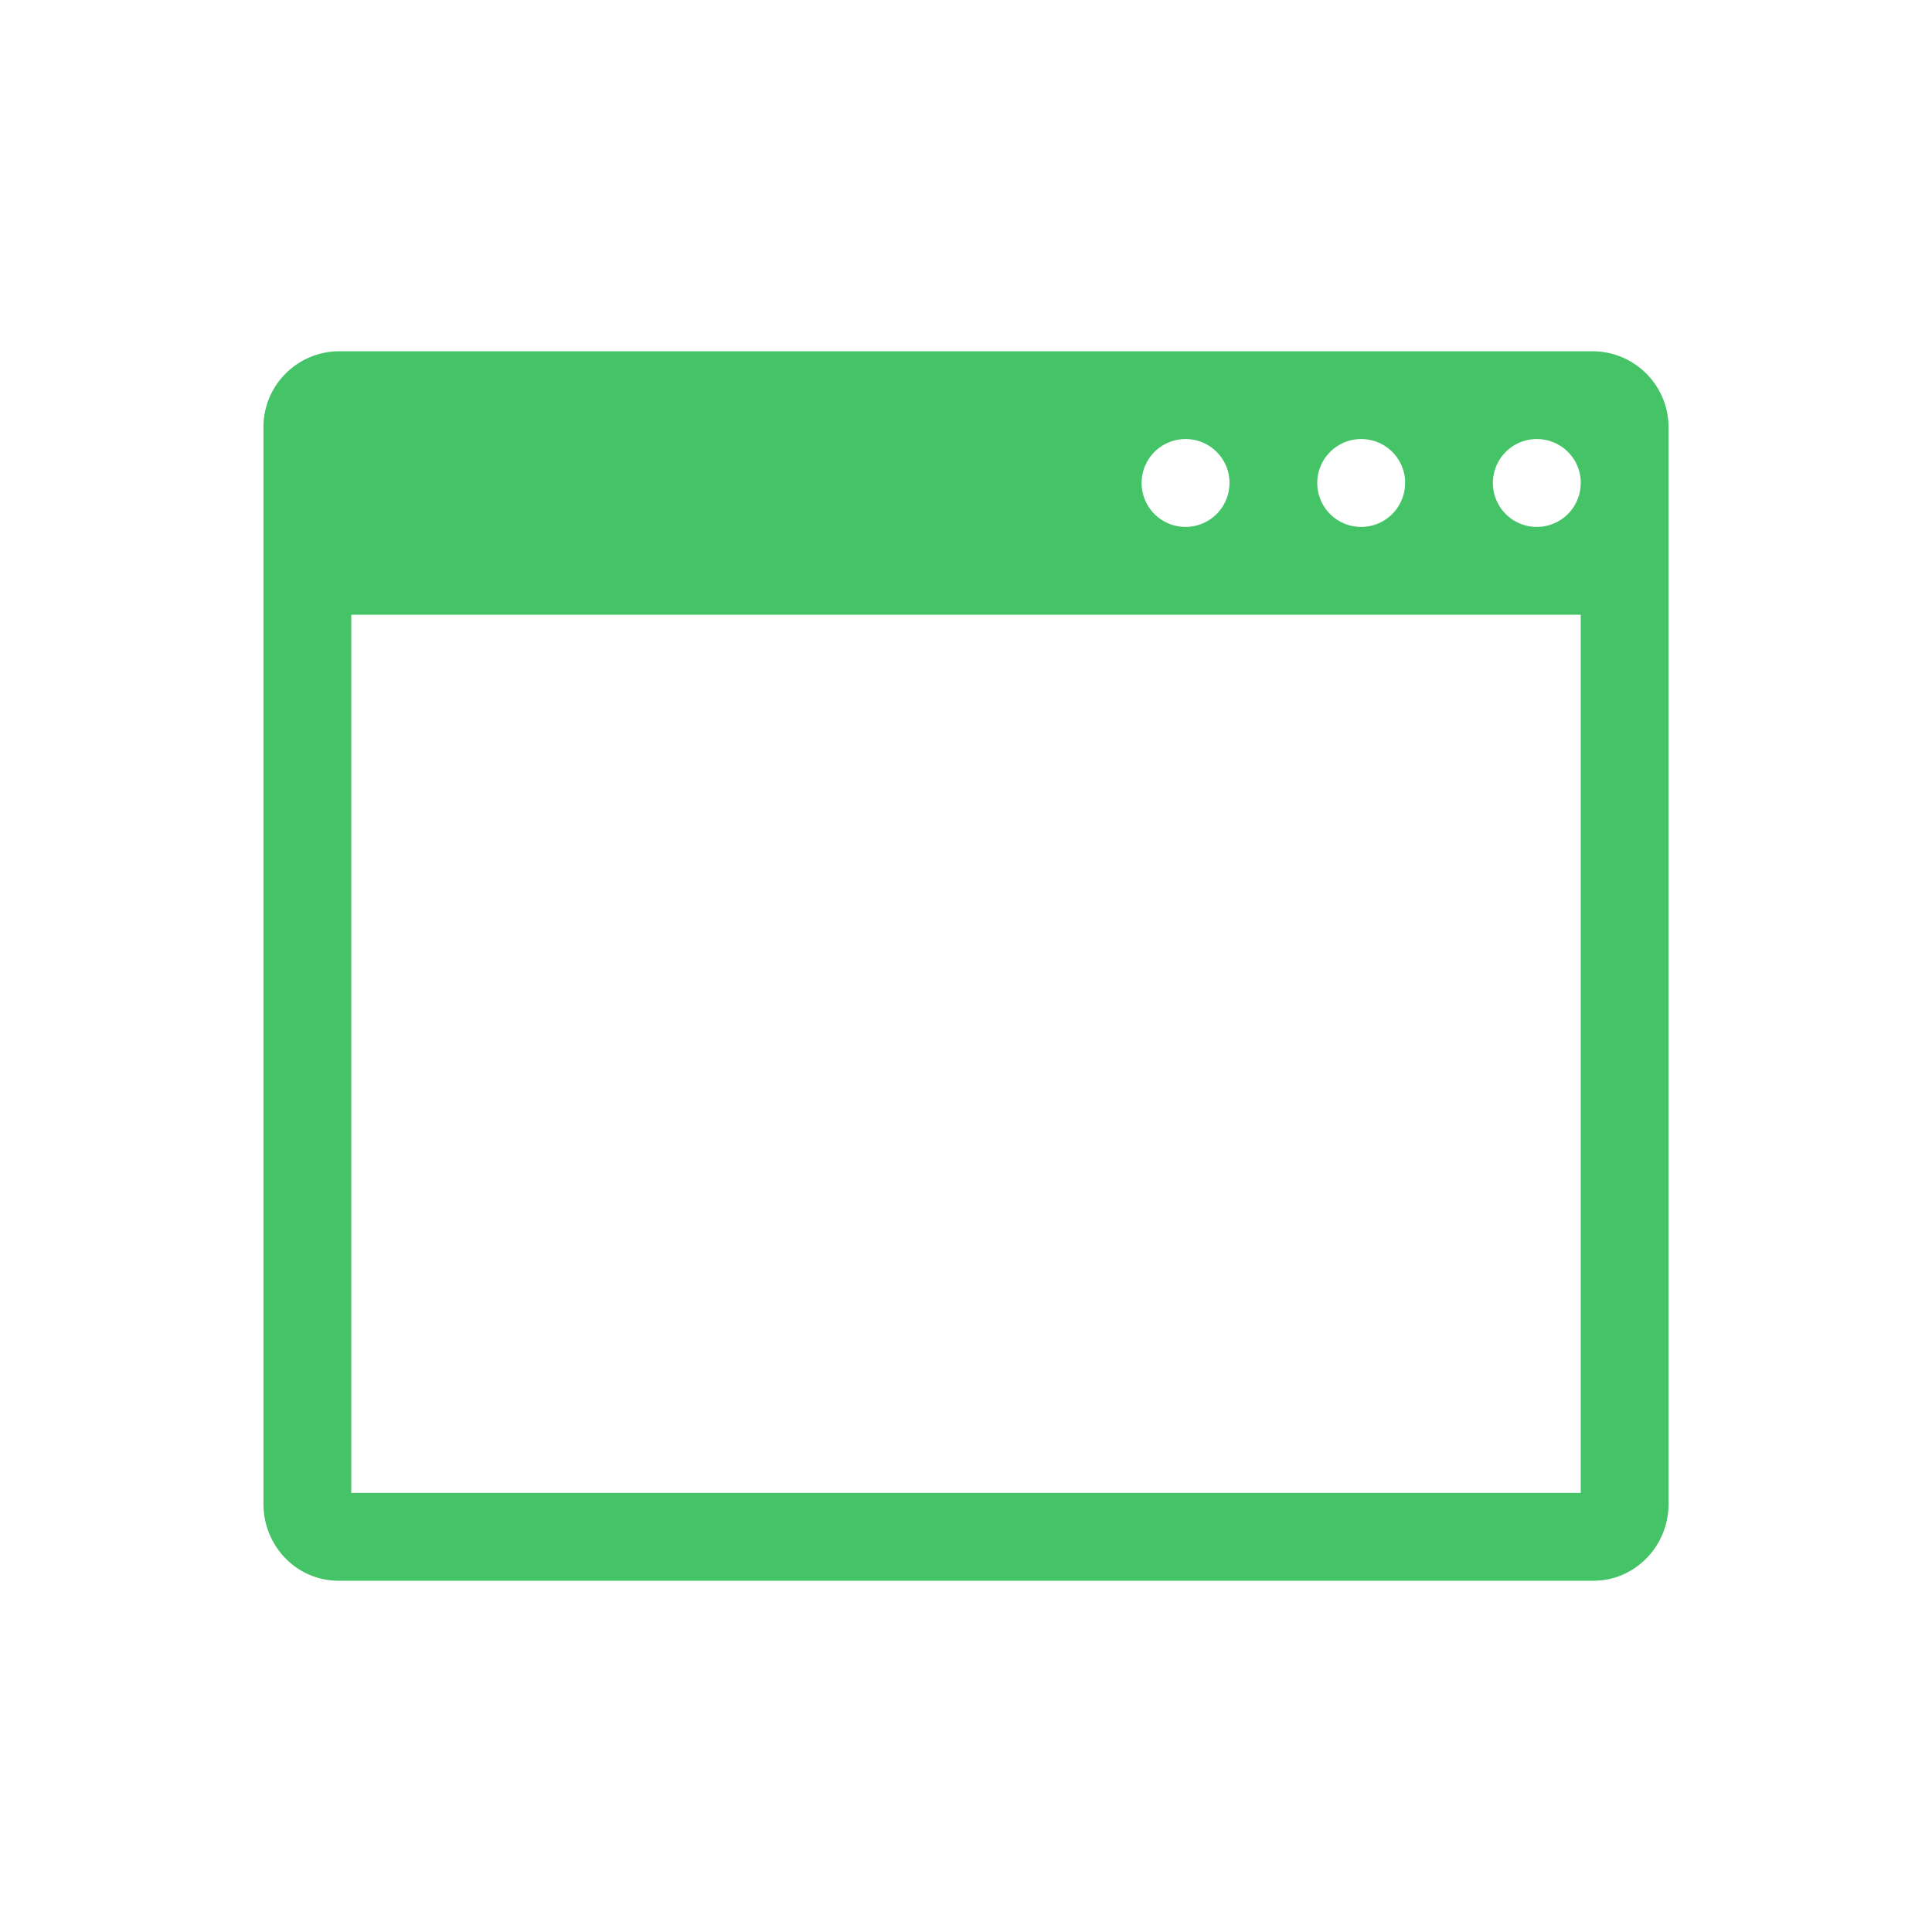 <svg xmlns="http://www.w3.org/2000/svg" width="22" height="22"><path d="M3.854 4A.864.864 0 0 0 3 4.875v12.25c0 .484.382.875.854.875h14.292c.47 0 .854-.391.854-.875V4.873A.866.866 0 0 0 18.145 4H3.854zm9.625 1a.5.5 0 0 1 .521.47v.03a.5.5 0 0 1-.492.5.5.5 0 0 1-.508-.486.5.5 0 0 1 .479-.514zm2 0a.5.5 0 0 1 .521.47v.03a.5.5 0 0 1-.492.5.5.5 0 0 1-.508-.486.5.5 0 0 1 .479-.514zm2 0a.5.5 0 0 1 .521.47v.03a.5.5 0 0 1-.492.5.5.5 0 0 1-.508-.486.5.5 0 0 1 .479-.514zM4 7h14v10H4V7z" fill="#44c367"/></svg>